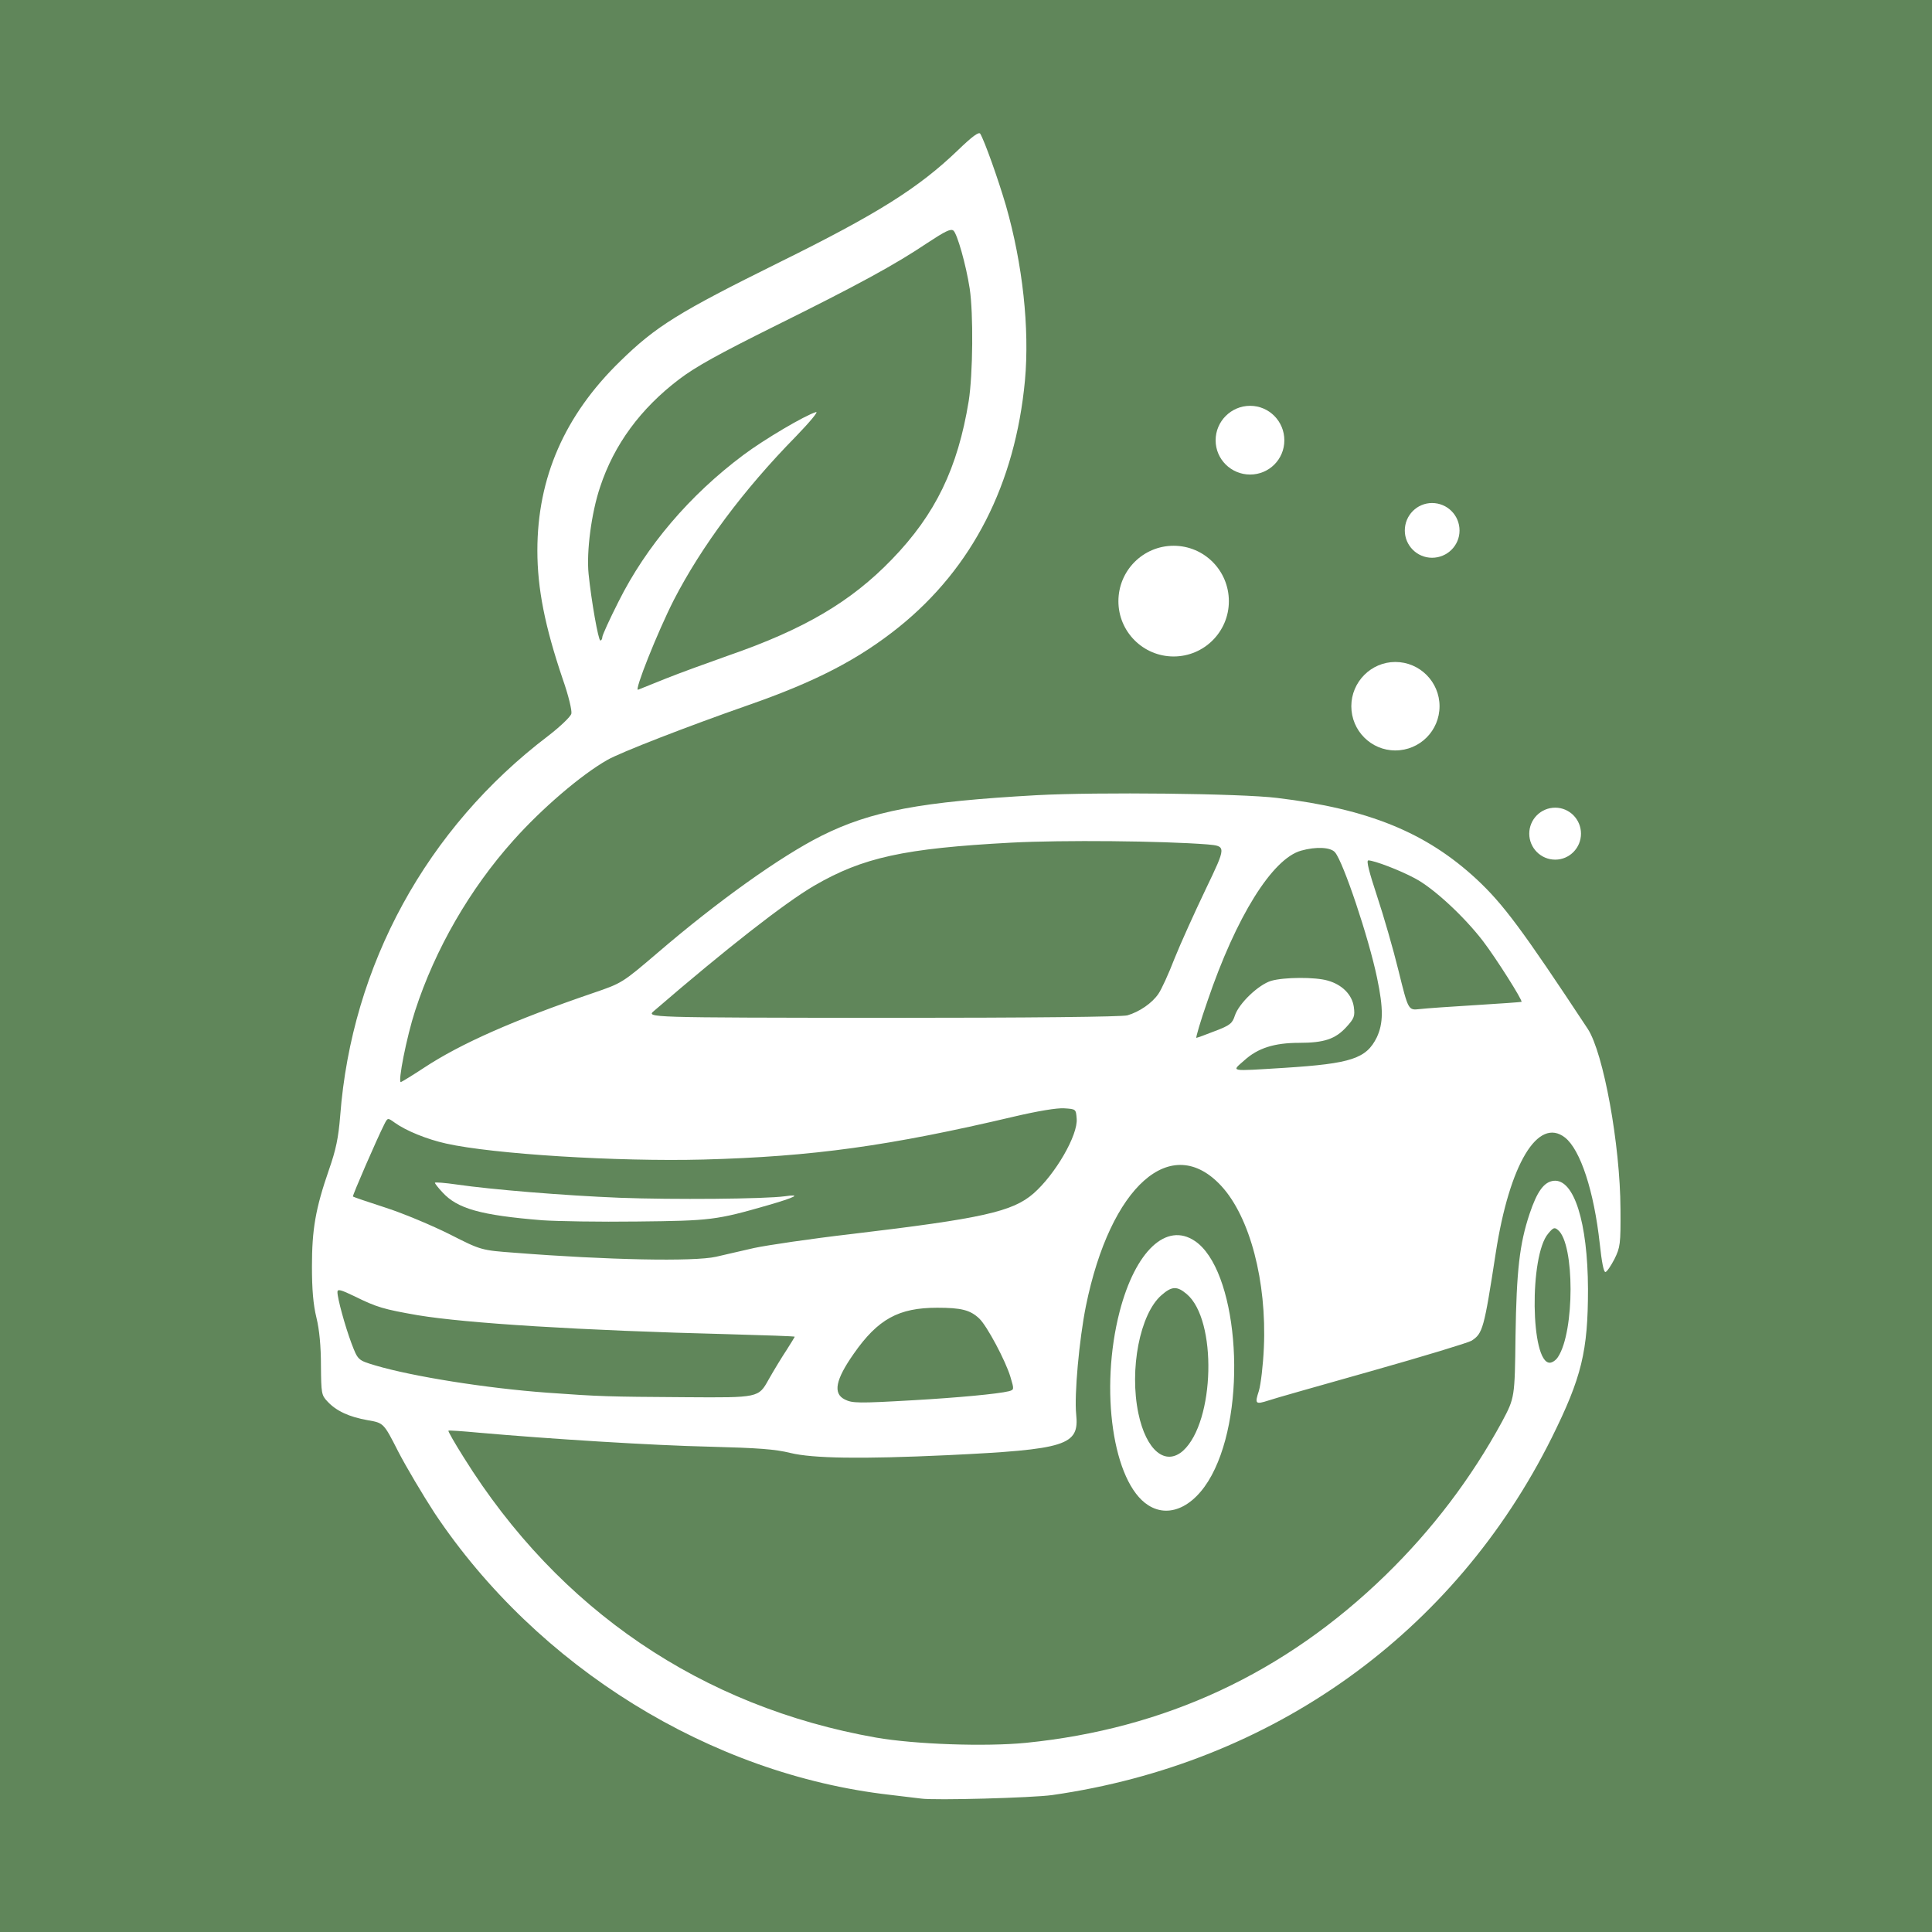 <?xml version="1.0" encoding="utf-8"?>
<svg xmlns="http://www.w3.org/2000/svg" viewBox="0 0 500 500" xmlns:bx="https://boxy-svg.com" width="500px" height="500px"><defs><bx:export><bx:file format="svg" path="Sem título.svg"/></bx:export></defs><rect width="500.058" height="500.071" style="fill: rgb(96, 134, 90);" x="-0.029" y="-0.035"/><g transform="matrix(1, 0, 0, 1, 0, 0)"><g transform="matrix(0.559, 0, 0, 0.559, -36.277, -36.277)" id="object-2" style=""><g fill="#f9f8f7" transform="matrix(1.157, 0, 0, 1.157, -77.385, -72.457)" style="" id="object-1"><path d="M 491.5 838.4 c -1.6 -0.2 -7.3 -0.9 -12.5 -1.5 -71.8 -8.2 -141 -51.1 -182.1 -112.7 -4.8 -7.4 -11.4 -18.5 -14.6 -24.7 -5.8 -11.4 -5.8 -11.4 -12.2 -12.5 -7.4 -1.3 -12.6 -3.7 -16.1 -7.5 -2.4 -2.5 -2.5 -3.3 -2.6 -14.3 0 -7.7 -0.6 -14.3 -1.8 -19.2 -1.3 -5.3 -1.8 -11.4 -1.8 -20.5 0 -14.8 1.4 -23.1 6.8 -38.7 2.8 -8 3.8 -12.8 4.5 -21.6 4.6 -60.3 34.6 -115.1 83.2 -152 4.8 -3.7 9 -7.7 9.3 -8.9 0.3 -1.2 -1.1 -7.2 -3.5 -14 -7.1 -21 -10.1 -36.1 -10.1 -51.3 0 -29.1 10.9 -54.1 33.1 -75.7 14.4 -14.1 23.5 -19.7 63.9 -39.7 39.1 -19.3 55.6 -29.7 71.3 -44.8 5.7 -5.5 8.3 -7.4 8.9 -6.6 1.7 2.8 7.1 17.9 10.3 28.8 6.7 23.4 9.5 49.1 7.6 70 -3.9 41.4 -21 74.9 -50.4 98.6 -16.2 13 -33.4 21.9 -60.4 31.3 -24.3 8.5 -51.1 18.9 -56.3 21.9 -10.4 5.9 -26.2 19.4 -37.6 32.2 -17.4 19.4 -31.3 43.5 -39.3 68.1 -3.4 10.4 -7.1 29.1 -5.7 28.6 0.7 -0.3 4.8 -2.8 9.2 -5.7 14.7 -9.7 36 -19.1 67.6 -29.9 11.7 -4 11.7 -4 26 -16.2 24 -20.6 49.1 -38.5 65.4 -46.7 20 -10 39.8 -13.7 86.3 -16.3 24.4 -1.3 81.4 -0.7 96.1 1.1 36.5 4.4 59.6 13.8 79.8 32.5 10.7 10 18.1 19.9 44.5 59.9 6.3 9.6 13 46.4 13.1 72.1 0.1 14.1 -0.1 15.3 -2.4 20 -1.4 2.7 -3 5.1 -3.6 5.2 -0.7 0.2 -1.5 -3.9 -2.3 -11.4 -2.3 -20.9 -7.7 -37.5 -13.9 -42.4 -10.8 -8.4 -22.2 10.6 -27.7 46.1 -4.7 30.5 -5.2 32.3 -9.7 35.2 -1.3 0.8 -19.4 6.3 -40.3 12.2 -20.9 5.9 -39.3 11.1 -40.9 11.7 -5.3 1.7 -5.6 1.4 -3.9 -3.8 0.8 -2.7 1.7 -10.4 2 -17.3 1.2 -26.6 -5.6 -52.3 -17 -64.7 -20 -21.7 -44.4 -0.1 -54.2 48 -2.7 13.4 -4.7 35.7 -3.9 43.3 1.3 12.5 -3.7 14.1 -51.6 16.4 -34.5 1.6 -53.8 1.3 -62.8 -0.9 -6 -1.5 -13 -2 -32.2 -2.5 -22.7 -0.5 -64.1 -3.1 -92.4 -5.6 -6.5 -0.6 -12 -1 -12.2 -0.8 -0.2 0.2 2.6 5.1 6.2 10.8 38 60.9 95.2 99.7 164.9 112 15.5 2.7 43.7 3.7 60 2.1 55.8 -5.6 103.6 -27.9 143.9 -67.1 18.7 -18.2 34.3 -38.8 46.6 -61.4 5.1 -9.6 5.1 -9.6 5.4 -34.3 0.4 -26.1 1.6 -36.8 5.6 -48.8 3 -9 5.8 -12.9 9.7 -13.3 8.1 -0.8 13.6 16.6 13.7 43.3 0 24.9 -2.5 35.3 -14.5 59.5 -39 78.3 -111.8 130.4 -199.9 143 -7.7 1.1 -47.1 2.2 -52.5 1.4 z  m -2.9 -159.4 c 17.4 -1 33.7 -2.5 38.1 -3.6 2.1 -0.6 2.1 -0.7 0.6 -5.7 -1.9 -6.4 -9.4 -20.5 -12.5 -23.4 -3.6 -3.4 -7.2 -4.3 -16.8 -4.3 -15.4 0 -23.7 4.5 -33.4 18.4 -7.3 10.4 -8.4 15.9 -3.6 18.3 3 1.5 5.1 1.6 27.6 0.3 z  m -58.1 -8.2 c 2.2 -3.9 5.5 -9.3 7.3 -12 1.7 -2.7 3.2 -5.1 3.2 -5.2 0 -0.2 -11.8 -0.6 -26.2 -1 -59.5 -1.5 -105.3 -4.4 -124.6 -7.6 -13.8 -2.4 -16.5 -3.2 -25.4 -7.6 -5.4 -2.6 -6.8 -3 -6.8 -1.7 0 2.6 3 13.5 5.6 20.5 2.6 6.8 2.6 6.8 9.6 8.9 14.9 4.4 44.2 9.1 68.8 10.9 21 1.5 23.6 1.6 55.5 1.8 29 0.2 29 0.2 33 -7 z  m 315.9 -9.1 c 6.7 -10.1 6.7 -45.3 0 -50.8 -1.4 -1.2 -1.9 -1 -3.9 1.4 -7.6 8.8 -7.1 51.7 0.6 51.7 1 0 2.5 -1 3.3 -2.3 z  m -336.9 -40.1 c 3.3 -0.8 10.1 -2.3 15.2 -3.5 5.1 -1.1 22.6 -3.7 39 -5.6 52.2 -6.2 64.4 -8.9 72.8 -16.2 8.7 -7.6 17.9 -23.4 17.3 -30 -0.3 -3.8 -0.3 -3.8 -5 -4.1 -2.9 -0.2 -10.6 1.1 -20 3.3 -50.1 11.8 -80.5 16 -124.3 17.2 -34.6 0.9 -84.3 -2.2 -103 -6.4 -7.7 -1.7 -16 -5.1 -20.5 -8.3 -2.9 -2.1 -2.9 -2.1 -4.3 0.7 -2.8 5.5 -12.8 28.5 -12.5 28.8 0.2 0.2 6.1 2.2 13.2 4.5 7.1 2.3 18.5 7.1 25.5 10.6 12.6 6.4 12.6 6.4 26.1 7.4 36.8 2.9 71.7 3.6 80.5 1.6 z  m 227.5 -75.6 c 26.7 -1.7 32.7 -3.7 36.9 -12.2 2.6 -5.6 2.7 -11.4 0.1 -23.8 -3.4 -16.3 -13.5 -46.3 -16.8 -50.2 -1.7 -2.1 -7.6 -2.4 -13.6 -0.7 -11.5 3.2 -26 26.4 -37.5 60.3 -2.8 8 -4.7 14.6 -4.4 14.6 0.3 0 3.6 -1.2 7.4 -2.7 6.1 -2.3 7 -3.1 8 -6.2 1.6 -4.9 9.5 -12.4 14.5 -13.9 5.1 -1.5 17.6 -1.6 22.7 -0.1 5.7 1.6 9.7 5.6 10.4 10.5 0.5 3.7 0.2 4.6 -3 8.1 -4.4 4.8 -8.9 6.3 -18.9 6.3 -9.9 0 -16.5 2.1 -21.9 7 -5.2 4.6 -6.5 4.4 16.1 3 z  m -62.9 -21 c 4.8 -1.4 9.9 -4.9 12.4 -8.6 1.2 -1.7 4.1 -8 6.4 -14 2.4 -6 8.1 -18.6 12.6 -28 8.2 -17.1 8.2 -17.1 0.6 -17.8 -18.1 -1.4 -57.8 -1.8 -78.6 -0.7 -42.8 2.3 -59.2 5.9 -78.7 17.2 -11.8 6.9 -35.1 25.1 -64.1 50.1 -3.2 2.7 -3.2 2.7 91.3 2.8 60.3 0 95.8 -0.4 98.1 -1 z  m 139.4 -4.1 c 9.9 -0.6 18.1 -1.2 18.3 -1.3 0.5 -0.6 -10.2 -17.5 -15.4 -24.3 -7.6 -9.9 -19.8 -21.2 -27.2 -25.1 -6.1 -3.3 -16.4 -7.2 -18.7 -7.2 -0.9 0 0.4 4.9 3.5 14.3 2.6 7.8 6.5 21.3 8.6 29.9 3.9 15.8 3.9 15.8 8.4 15.3 2.5 -0.3 12.6 -1 22.5 -1.6 z  m -324 -130.7 c 5.5 -2.2 16.8 -6.3 25 -9.2 30.3 -10.5 49 -21.5 65.4 -38.5 17.4 -18 26.3 -36.4 30.7 -63.3 1.7 -10.9 1.9 -35 0.4 -45 -1.5 -9.7 -5 -21.9 -6.5 -23.2 -1.1 -0.9 -3.4 0.3 -10.4 4.9 -13.1 8.8 -27.8 16.8 -61.1 33.3 -22.3 11.1 -31.6 16.2 -38.3 21.3 -15.4 11.7 -26 26.1 -31.6 43.1 -3.5 10.4 -5.5 25.9 -4.6 34.8 1.1 10.8 3.9 26.6 4.7 26.6 0.4 0 0.8 -0.6 0.8 -1.4 0 -0.7 2.9 -7.1 6.5 -14.2 11.1 -22.2 28.5 -42.6 49.9 -58.6 8.4 -6.3 24.7 -15.9 29.1 -17.2 1.1 -0.3 -2.5 4 -8 9.7 -21.1 21.5 -37.8 44 -48.9 65.5 -6.5 12.8 -16 36.6 -14.3 35.9 0.7 -0.3 5.7 -2.3 11.2 -4.5 z " style="fill: rgb(255, 255, 255);"/><path d="M 340 607 c -24.6 -2 -34 -4.6 -40 -11.2 -1.7 -1.8 -3 -3.5 -3 -3.8 0 -0.3 3.9 0 8.8 0.7 13.7 2 42.8 4.4 65.2 5.3 21.1 0.8 58.1 0.5 66 -0.6 6.9 -1 4.3 0.4 -6.8 3.6 -20.5 5.9 -22.8 6.2 -52.2 6.5 -15.1 0.2 -32.2 -0.1 -38 -0.5 z " style="fill: rgb(255, 255, 255);"/><path d="M 582.4 721 c -14.1 -9 -19.5 -46.2 -11.4 -77.5 6.3 -24.2 18.7 -35.9 30.1 -28.2 16.7 11.2 21.3 63 8 91.2 -6.7 14.4 -17.7 20.3 -26.7 14.5 z  m 14 -21.8 c 12.7 -11.6 13.7 -52.4 1.4 -62.7 -3.9 -3.3 -6 -3.1 -10.1 0.5 -8.6 7.5 -12.9 29.7 -9.2 47.3 3.1 14.8 10.8 21.2 17.9 14.9 z " style="fill: rgb(255, 255, 255);"/><path d="M755.6 452.3 C 755.6 458 751 462.7 745.3 462.7 739.5 462.7 734.9 458 734.9 452.3 734.9 446.6 739.5 441.9 745.3 441.9 751 441.9 755.6 446.6 755.6 452.3 Z M741.4 462 " style="fill: rgb(255, 255, 255);"/><path d="M699 401.3 C 699 411.1 691.1 419 681.3 419 671.6 419 663.7 411.1 663.7 401.3 663.7 391.6 671.6 383.6 681.3 383.6 691.1 383.6 699 391.6 699 401.3 Z M675 418.3 " style="fill: rgb(255, 255, 255);"/><path d="M614.7 359.3 C 614.7 371.5 604.8 381.4 592.6 381.4 580.4 381.4 570.5 371.5 570.5 359.3 570.5 347 580.4 337.1 592.6 337.1 604.8 337.1 614.7 347 614.7 359.3 Z M582.2 378.9 " style="fill: rgb(255, 255, 255);"/><path d="M707 331 C 707 337 702.1 341.9 696 341.9 690 341.9 685.1 337 685.1 331 685.1 324.9 690 320 696 320 702.1 320 707 324.9 707 331 Z M688.9 339.2 " style="fill: rgb(255, 255, 255);"/><path d="M636.9 294.9 C 636.9 302.5 630.8 308.6 623.2 308.6 615.6 308.6 609.4 302.5 609.4 294.9 609.4 287.3 615.6 281.1 623.2 281.1 630.8 281.1 636.9 287.3 636.9 294.9 Z M617.2 307.4 " style="fill: rgb(255, 255, 255);"/></g></g></g></svg>